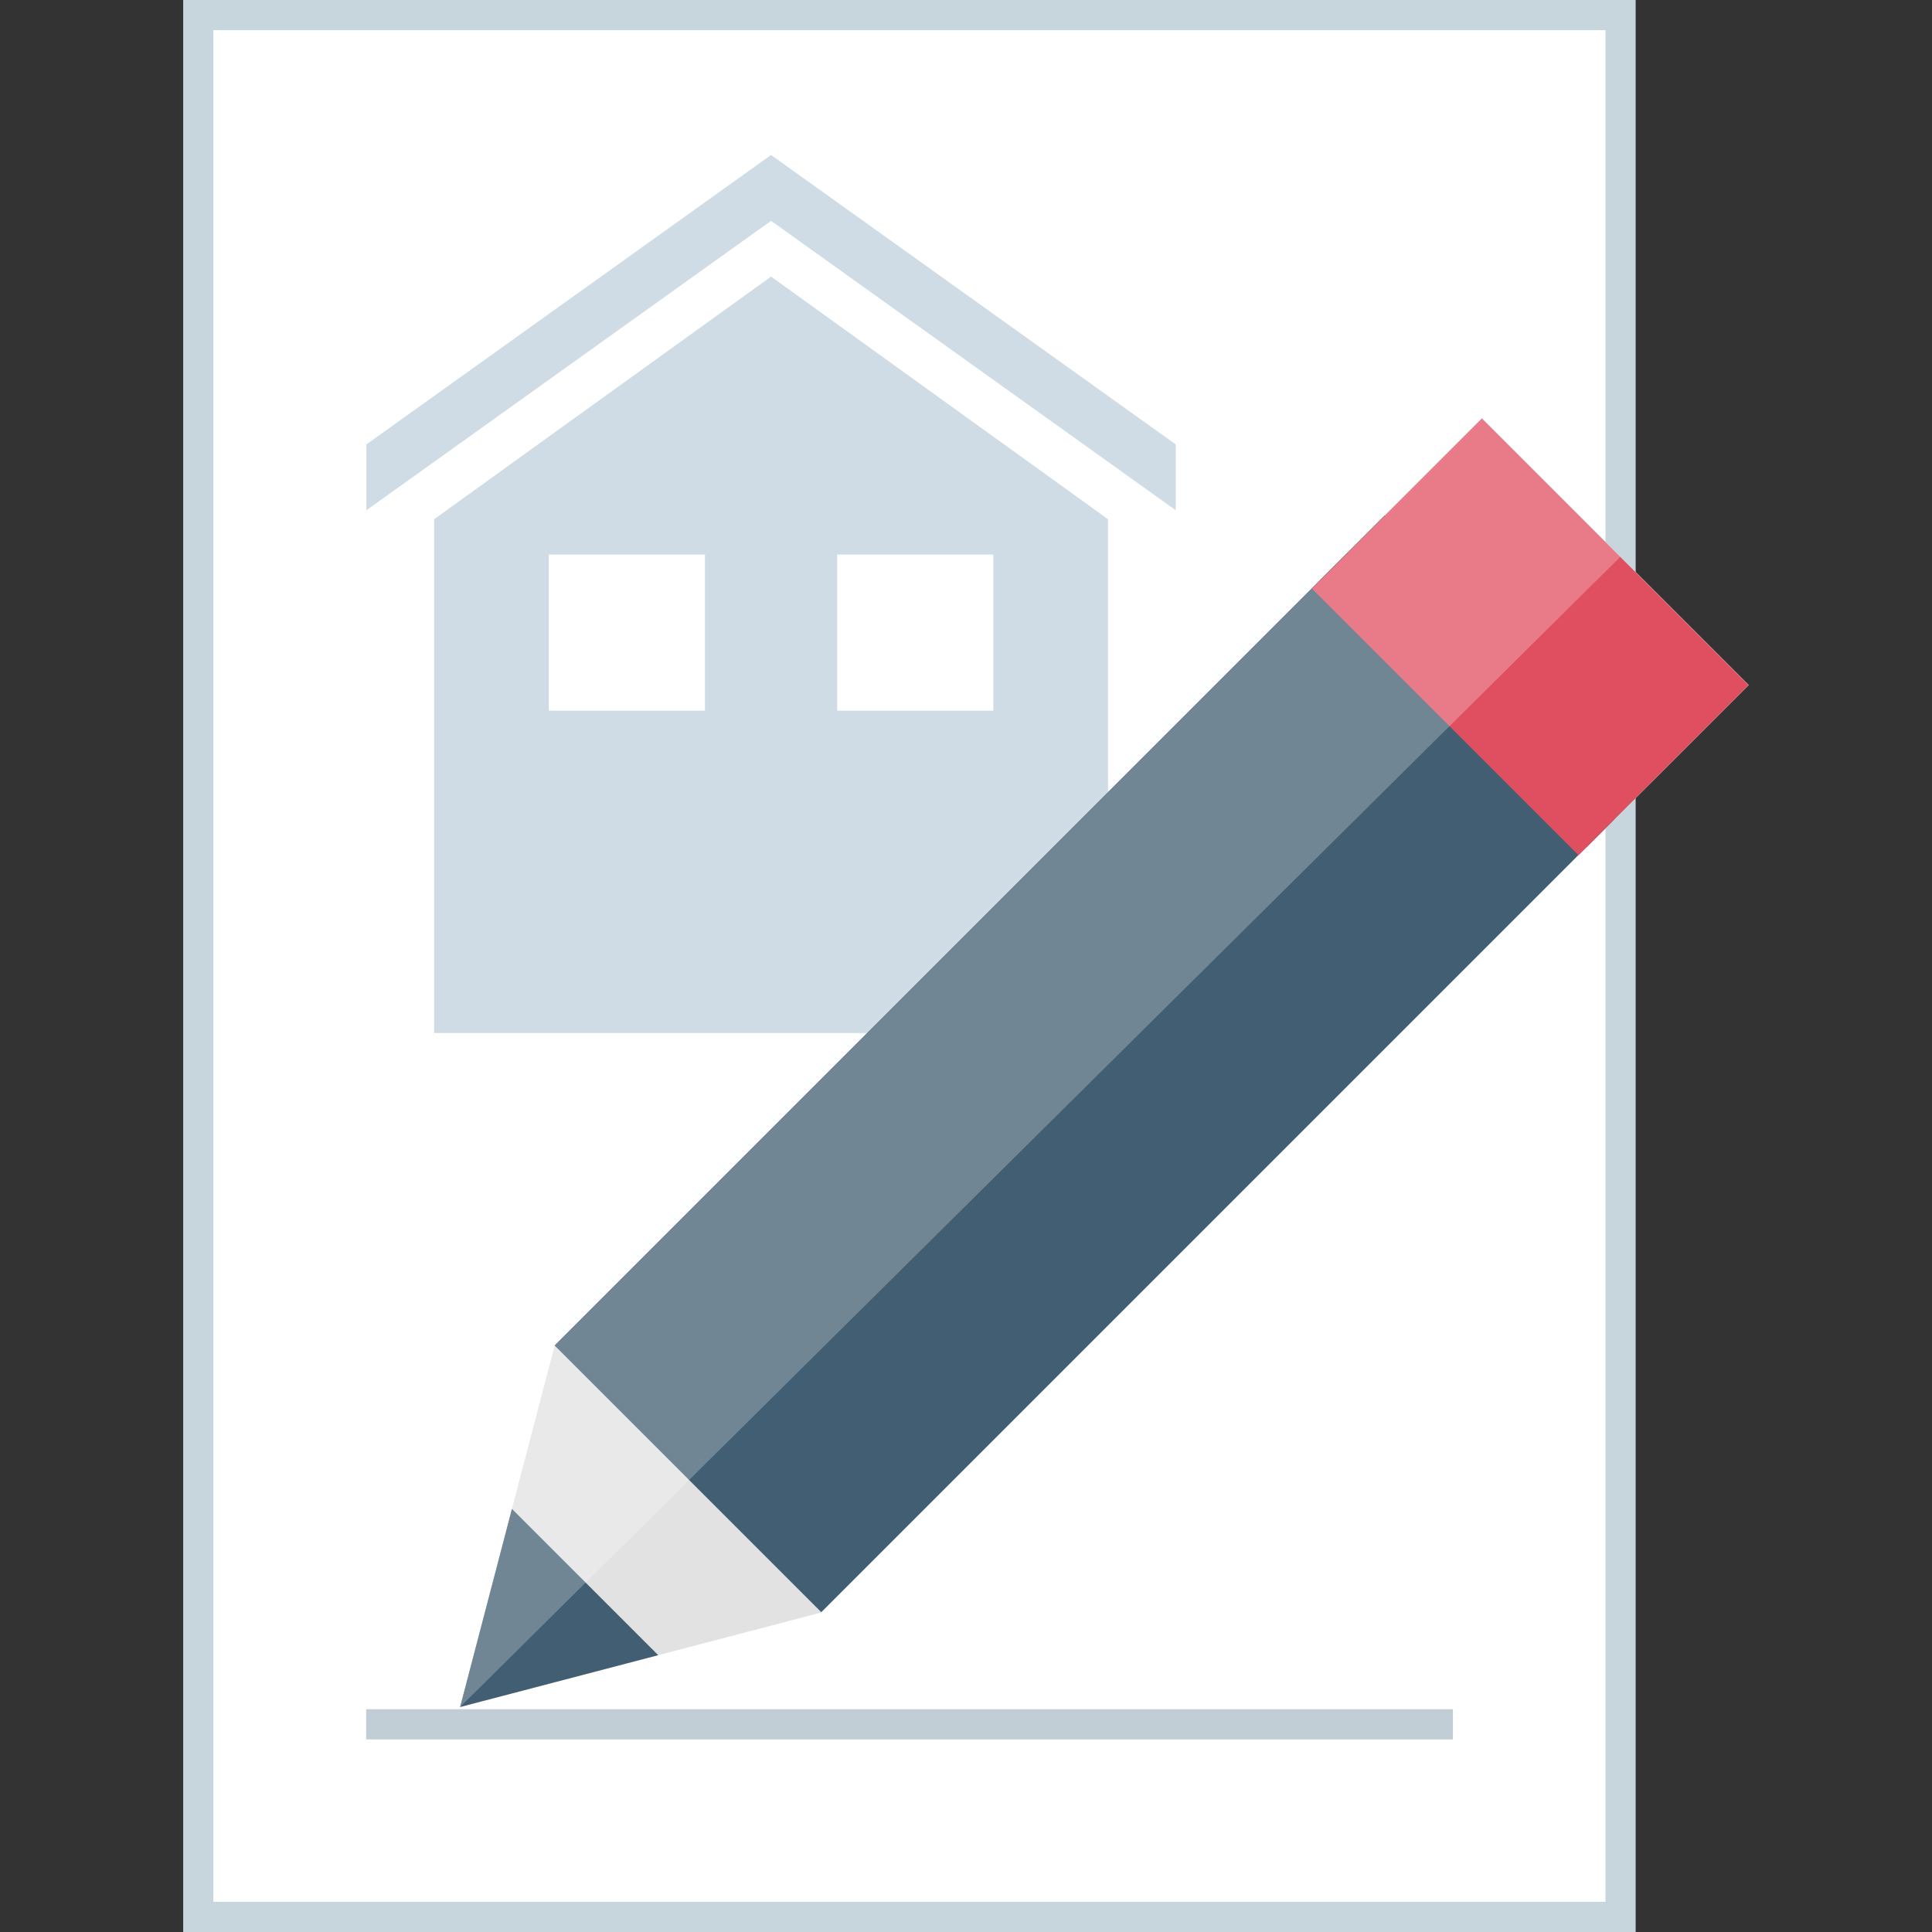 <?xml version="1.0" encoding="iso-8859-1"?>
<!-- Generator: Adobe Illustrator 19.0.0, SVG Export Plug-In . SVG Version: 6.00 Build 0)  -->
<svg xmlns="http://www.w3.org/2000/svg" xmlns:xlink="http://www.w3.org/1999/xlink" version="1.1" id="Layer_1" x="0px" y="0px" viewBox="0 0 512 512" style="enable-background:new 0 0 512 512;" xml:space="preserve">
<rect x="0" y="0" width="512" height="512" fill="#333333" stroke="none"/>
<rect x="52.547" y="4" style="fill:#FFFFFF;" width="376.96" height="504"/>
<path style="fill:#C7D5DD;" d="M425.467,8v496H56.547V8H425.467 M433.467,0H48.547v512h384.92L433.467,0L433.467,0z"/>
<g>
	<polygon style="fill:#CFDCE5;" points="204.339,41.072 97.099,117.776 97.099,135.224 204.339,58.52 311.587,135.224    311.587,117.776  "/>
	<polygon style="fill:#CFDCE5;" points="115.051,273.76 115.051,137.6 204.339,73.296 293.635,137.6 293.635,273.76  "/>
</g>
<g>
	<rect x="145.435" y="146.96" style="fill:#FFFFFF;" width="41.384" height="41.384"/>
	<rect x="221.859" y="146.96" style="fill:#FFFFFF;" width="41.384" height="41.384"/>
</g>
<rect x="97.035" y="452.96" style="fill:#C1CED6;" width="288" height="8"/>
<polygon style="fill:#E2E2E2;" points="121.939,452.376 217.667,427.328 463.443,181.552 392.763,110.872 146.987,356.648 "/>
<g>
	<polyline style="fill:#415E72;" points="135.675,399.88 121.939,452.376 174.435,438.64  "/>
	
		<rect x="383.523" y="135.498" transform="matrix(0.707 -0.707 0.707 0.707 -17.256 329.288)" style="fill:#415E72;" width="10.672" height="99.951"/>
	
		<rect x="136.78" y="231.921" transform="matrix(0.707 -0.707 0.707 0.707 -113.695 289.308)" style="fill:#415E72;" width="311.197" height="99.951"/>
</g>
<rect x="373.714" y="118.768" transform="matrix(0.707 -0.707 0.707 0.707 -0.528 336.213)" style="fill:#E04F5F;" width="63.735" height="99.951"/>
<g style="opacity:0.25;">
	<polygon style="fill:#FFFFFF;" points="121.939,452.376 429.427,147.536 392.763,110.872 147.027,356.608  "/>
</g>
<g>
</g>
<g>
</g>
<g>
</g>
<g>
</g>
<g>
</g>
<g>
</g>
<g>
</g>
<g>
</g>
<g>
</g>
<g>
</g>
<g>
</g>
<g>
</g>
<g>
</g>
<g>
</g>
<g>
</g>
</svg>
